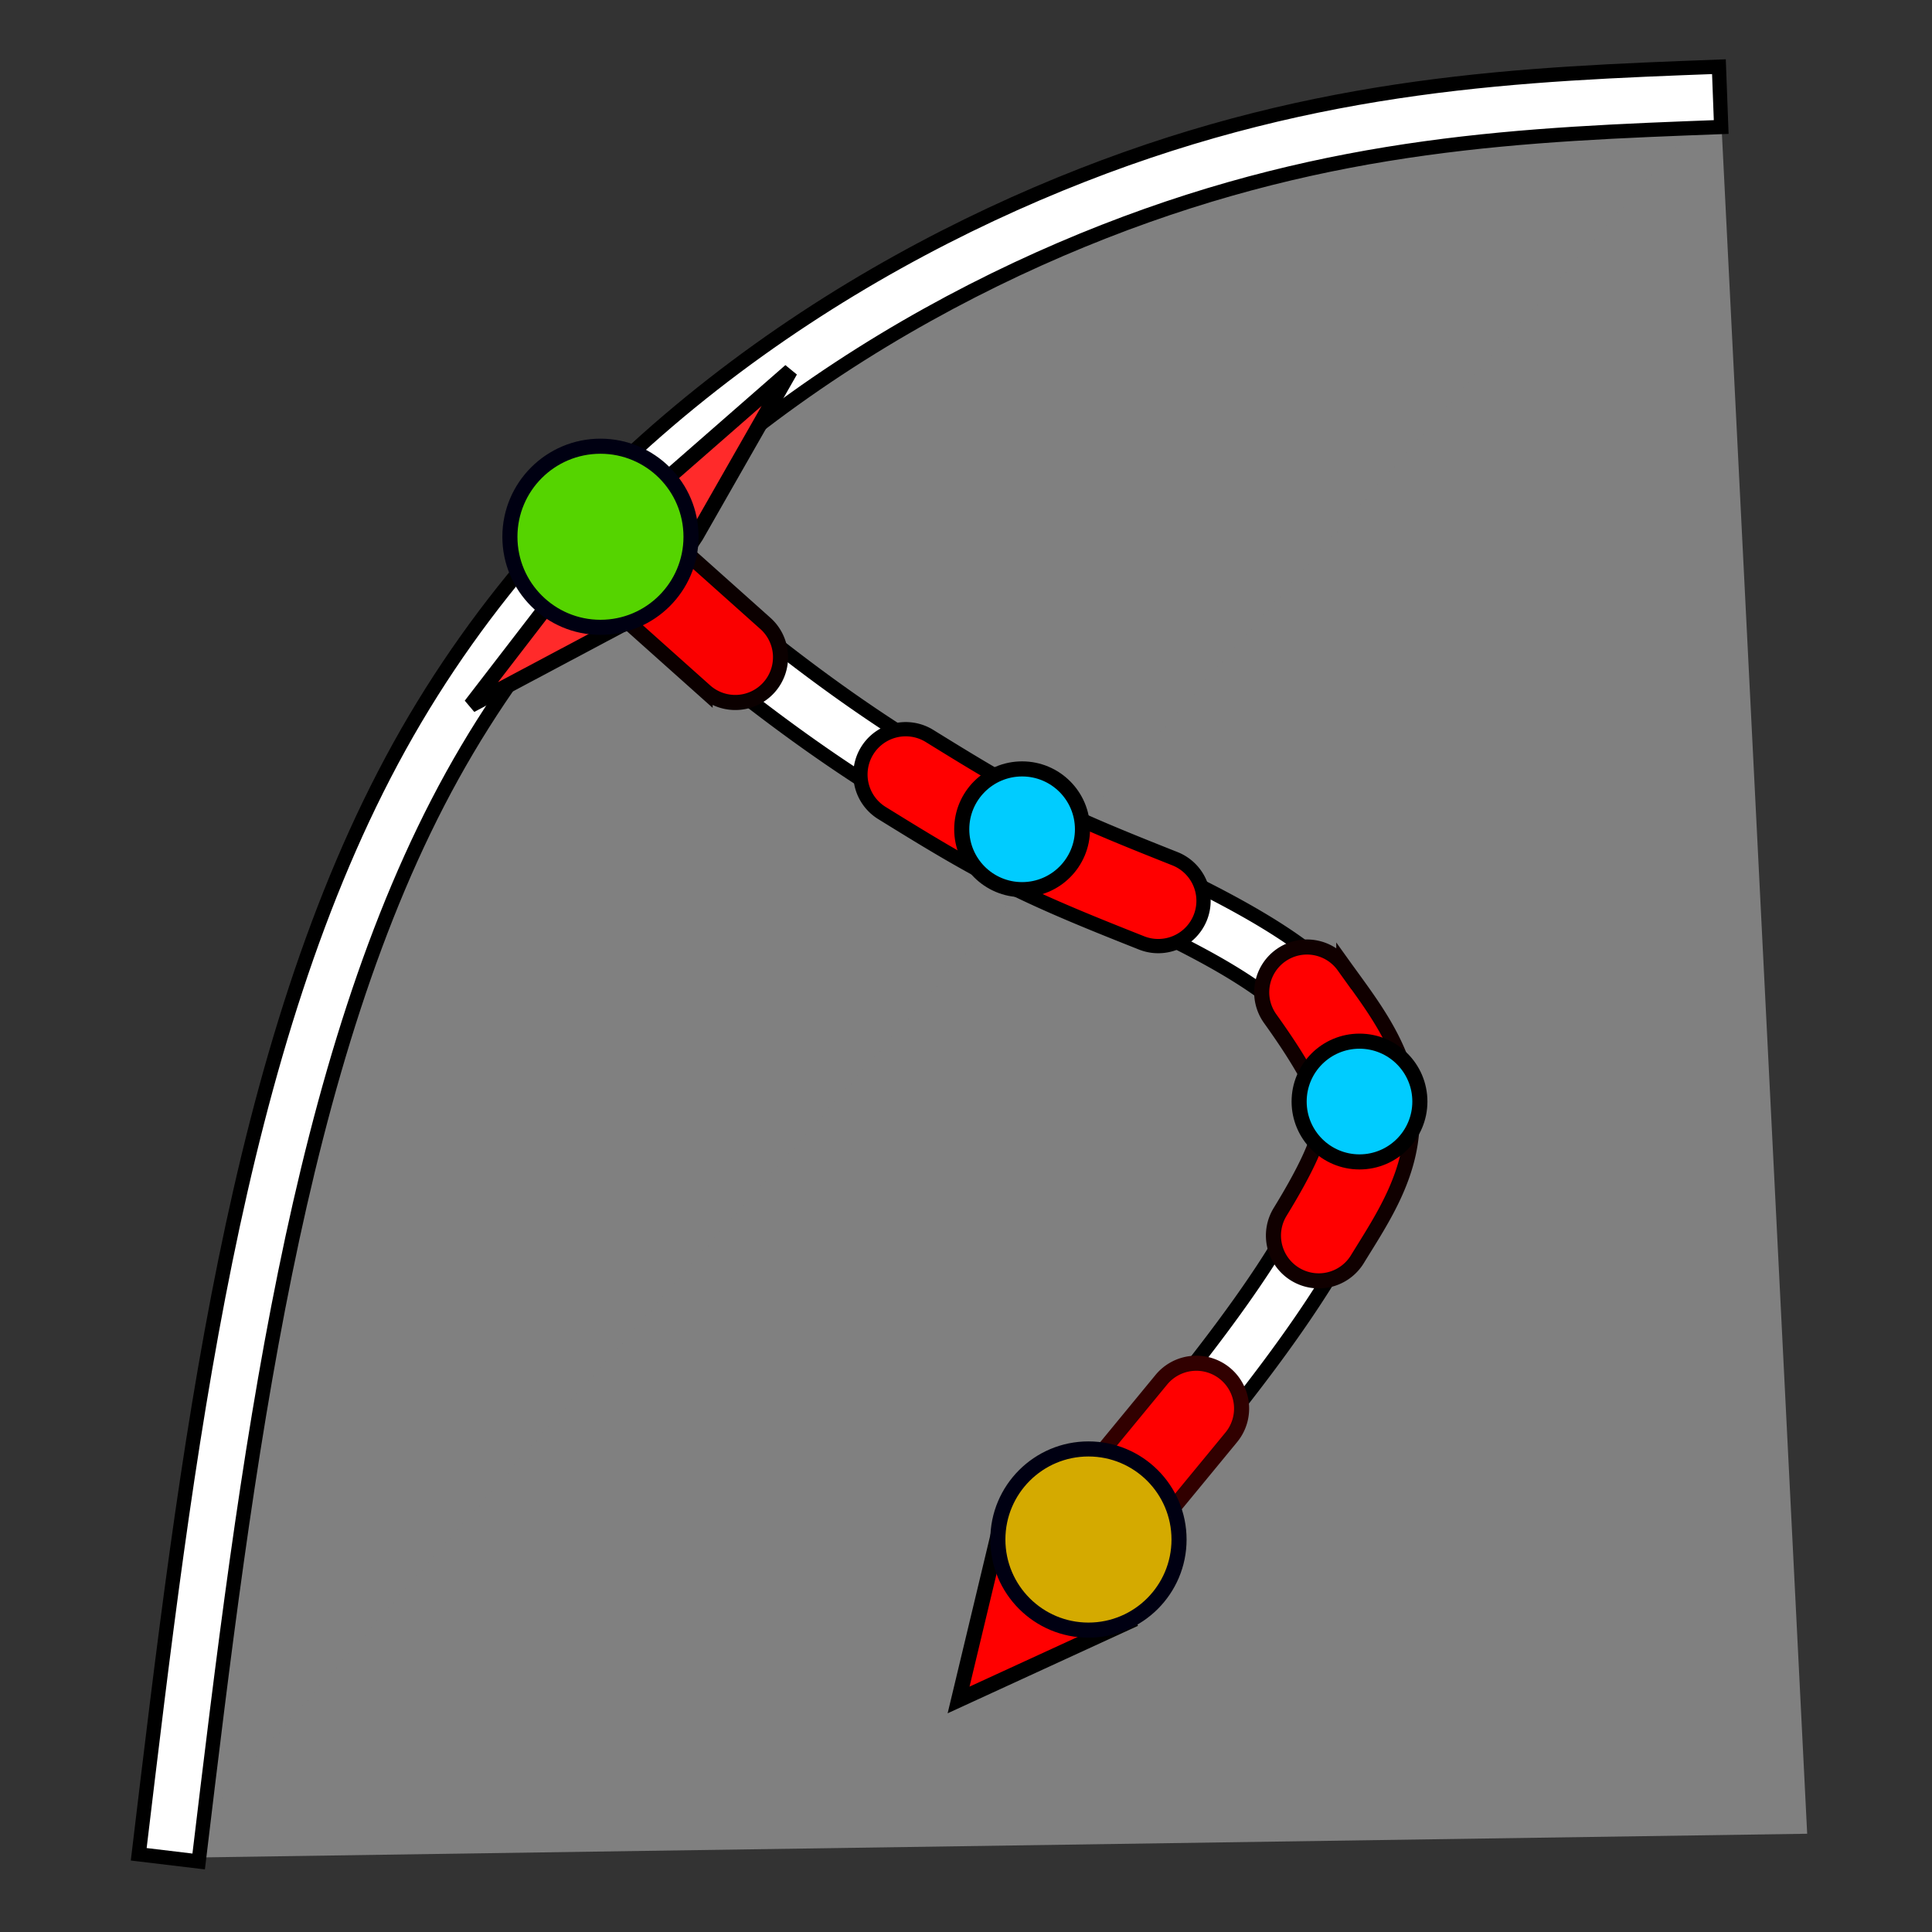 <?xml version="1.0" encoding="UTF-8" standalone="no"?>
<!-- Created with Inkscape (http://www.inkscape.org/) -->

<svg
   width="512"
   height="512"
   viewBox="0 0 135.467 135.467"
   version="1.1"
   id="svg5163"
   inkscape:version="1.1.2 (0a00cf5339, 2022-02-04, custom)"
   sodipodi:docname="Inwards.svg"
   xmlns:inkscape="http://www.inkscape.org/namespaces/inkscape"
   xmlns:sodipodi="http://sodipodi.sourceforge.net/DTD/sodipodi-0.dtd"
   xmlns="http://www.w3.org/2000/svg"
   xmlns:svg="http://www.w3.org/2000/svg">
  <rect x="0" y="0" width="135.467" height="135.467" fill="#333333" stroke="none"/>
  <sodipodi:namedview
     id="namedview5165"
     pagecolor="#ffffff"
     bordercolor="#666666"
     borderopacity="1.0"
     inkscape:pageshadow="2"
     inkscape:pageopacity="0.0"
     inkscape:pagecheckerboard="0"
     inkscape:document-units="px"
     showgrid="false"
     units="px"
     inkscape:snap-global="true"
     inkscape:zoom="1.2113373"
     inkscape:cx="331.03909"
     inkscape:cy="273.66449"
     inkscape:window-width="1920"
     inkscape:window-height="1023"
     inkscape:window-x="0"
     inkscape:window-y="0"
     inkscape:window-maximized="1"
     inkscape:current-layer="layer1" />
  <defs
     id="defs5160">
    <inkscape:path-effect
       effect="bspline"
       id="path-effect9079"
       is_visible="true"
       lpeversion="1"
       weight="33.333"
       steps="2"
       helper_size="0"
       apply_no_weight="true"
       apply_with_weight="true"
       only_selected="false" />
    <inkscape:path-effect
       effect="bspline"
       id="path-effect8727"
       is_visible="true"
       lpeversion="1"
       weight="33.333"
       steps="2"
       helper_size="0"
       apply_no_weight="true"
       apply_with_weight="true"
       only_selected="false" />
    <inkscape:path-effect
       effect="bspline"
       id="path-effect8408"
       is_visible="true"
       lpeversion="1"
       weight="33.333"
       steps="2"
       helper_size="0"
       apply_no_weight="true"
       apply_with_weight="true"
       only_selected="false" />
    <inkscape:path-effect
       effect="bspline"
       id="path-effect7891"
       is_visible="true"
       lpeversion="1"
       weight="33.333"
       steps="2"
       helper_size="0"
       apply_no_weight="true"
       apply_with_weight="true"
       only_selected="false" />
    <inkscape:path-effect
       effect="bspline"
       id="path-effect7821"
       is_visible="true"
       lpeversion="1"
       weight="33.333"
       steps="2"
       helper_size="0"
       apply_no_weight="true"
       apply_with_weight="true"
       only_selected="false" />
    <inkscape:path-effect
       effect="bspline"
       id="path-effect5765"
       is_visible="true"
       lpeversion="1"
       weight="33.333"
       steps="2"
       helper_size="0"
       apply_no_weight="true"
       apply_with_weight="true"
       only_selected="false" />
    <inkscape:path-effect
       effect="bspline"
       id="path-effect5202"
       is_visible="true"
       lpeversion="1"
       weight="33.333"
       steps="2"
       helper_size="0"
       apply_no_weight="true"
       apply_with_weight="true"
       only_selected="false" />
  </defs>
  <g
     inkscape:label="Layer 1"
     inkscape:groupmode="layer"
     id="layer1">
    <path
       style="fill:none;stroke:#808080;stroke-width:0.529;stroke-linecap:butt;stroke-linejoin:miter;stroke-miterlimit:4;stroke-dasharray:none;stroke-opacity:1"
       d="M 120.607,6.791 11.829,130.269"
       id="path5544" />
    <path
       style="fill:#808080;fill-opacity:1;stroke:none;stroke-width:0.265px;stroke-linecap:butt;stroke-linejoin:miter;stroke-opacity:1"
       d="m 120.607,6.791 6.108,121.787 -114.887,1.692 v 0"
       id="path5204" />
    <g
       id="path5200">
      <path
         style="color:#000000;fill:#808080;stroke-width:4.233;-inkscape-stroke:none"
         d="M 11.829,130.269 C 15.219,101.978 18.609,73.686 29.859,53.364 41.109,33.043 60.218,20.693 76.652,14.259 93.087,7.825 106.847,7.308 120.607,6.791"
         id="path848" />
      <path
         style="color:#000000;fill:#ffffff;-inkscape-stroke:none;stroke:#000000;stroke-opacity:1"
         d="M 120.527,4.676 C 106.767,5.193 92.653,5.721 75.881,12.287 59.108,18.853 39.574,31.448 28.008,52.34 16.442,73.232 13.117,101.726 9.727,130.018 l 4.203,0.504 C 17.32,102.23 20.777,74.139 31.711,54.389 42.645,34.638 61.327,22.532 77.424,16.23 93.521,9.929 106.926,9.423 120.686,8.906 Z"
         id="path850" />
    </g>
    <path
       style="fill:#ff0000;fill-opacity:1;stroke:#000000;stroke-width:1.058;stroke-linecap:butt;stroke-linejoin:miter;stroke-miterlimit:4;stroke-dasharray:none;stroke-opacity:1"
       d="m 79.573,113.517 -12.36,5.68 3.218,-13.429"
       id="path2814"
       sodipodi:nodetypes="ccc" />
    <path
       style="color:#000000;fill:#ffffff;stroke-linecap:round;-inkscape-stroke:none;stroke:#000000;stroke-opacity:1"
       d="m 41.951,35.525 a 2.117,2.117 0 0 0 -1.449,0.727 2.117,2.117 0 0 0 0.217,2.986 c 8.231,7.119 16.614,14.383 27.752,20.127 5.569,2.872 11.662,5.3 16.416,7.943 4.754,2.643 7.868,5.406 8.459,8.445 0.591,3.039 -1.2,7.777 -4.77,13.209 -3.569,5.432 -8.7,11.507 -13.873,17.617 a 2.117,2.117 0 0 0 0.248,2.982 2.117,2.117 0 0 0 2.982,-0.248 C 83.106,103.204 88.322,97.06 92.115,91.287 95.908,85.515 98.496,80.065 97.5,74.945 96.504,69.825 92.065,66.457 86.943,63.609 81.822,60.762 75.717,58.338 70.41,55.602 59.796,50.128 51.719,43.154 43.488,36.035 a 2.117,2.117 0 0 0 -1.537,-0.51 z"
       id="path5763" />
    <path
       style="color:#000000;fill:#ff0000;stroke-linecap:round;stroke:#310000;stroke-opacity:1;stroke-width:1.058;stroke-miterlimit:4;stroke-dasharray:none"
       d="m 83.576,95.602 a 3.175,3.175 0 0 0 -2.145,1.141 l -7.564,9.188 a 3.175,3.175 0 0 0 0.434,4.469 3.175,3.175 0 0 0 4.469,-0.434 l 7.564,-9.186 a 3.175,3.175 0 0 0 -0.434,-4.469 3.175,3.175 0 0 0 -2.324,-0.709 z"
       id="path9077" />
    <circle
       style="fill:#d4aa00;fill-opacity:1;stroke:#000012;stroke-width:1.058;stroke-linecap:round;stroke-miterlimit:4;stroke-dasharray:none;stroke-opacity:1"
       id="path5902"
       cx="76.319"
       cy="107.948"
       r="6.352" />
    <path
       style="fill:#ff2a2a;stroke:#000000;stroke-width:1.058;stroke-linecap:butt;stroke-linejoin:miter;stroke-opacity:1;stroke-miterlimit:4;stroke-dasharray:none"
       d="M 33.007,49.452 45.238,42.946 48.802,37.591 55.417,25.999 42.103,37.637 Z"
       id="path6821" />
    <path
       style="color:#000000;fill:#fa0000;stroke-linecap:round;stroke:#0b0000;stroke-opacity:1;stroke-width:1.058;stroke-miterlimit:4;stroke-dasharray:none"
       d="m 44.219,35.27 a 3.175,3.175 0 0 0 -4.482,0.252 3.175,3.175 0 0 0 0.252,4.482 l 9.451,8.445 a 3.175,3.175 0 0 0 4.482,-0.252 3.175,3.175 0 0 0 -0.252,-4.482 z"
       id="path8725" />
    <circle
       style="fill:#55d400;fill-opacity:1;stroke:#000012;stroke-width:1.058;stroke-linecap:round;stroke-miterlimit:4;stroke-dasharray:none;stroke-opacity:1"
       id="path6160"
       cx="42.103"
       cy="37.637"
       r="6.35" />
    <path
       style="color:#000000;fill:#ff0000;stroke-linecap:round;-inkscape-stroke:none;stroke:#000000;stroke-opacity:1;fill-opacity:1"
       d="m 65.176,51.604 a 3.175,3.175 0 0 0 -4.371,1.033 3.175,3.175 0 0 0 1.033,4.369 c 2.753,1.701 5.587,3.458 8.705,5.018 3.118,1.559 6.349,2.839 9.498,4.09 a 3.175,3.175 0 0 0 4.123,-1.779 3.175,3.175 0 0 0 -1.777,-4.123 C 79.237,58.96 76.168,57.737 73.383,56.344 70.598,54.951 67.929,53.305 65.176,51.604 Z"
       id="path7889" />
    <circle
       style="fill:#00ccff;fill-opacity:1;stroke:#000000;stroke-width:1.058;stroke-miterlimit:4;stroke-dasharray:none;stroke-opacity:1"
       id="path2604"
       cx="71.668"
       cy="58.147"
       r="4.233" />
    <path
       style="color:#000000;fill:#ff0000;stroke-linecap:round;stroke-width:1.058;stroke-miterlimit:4;stroke-dasharray:none;stroke:#100000;stroke-opacity:1"
       d="m 92.16,66.445 a 3.175,3.175 0 0 0 -2.367,0.553 3.175,3.175 0 0 0 -0.73,4.43 c 2.025,2.827 3.528,5.358 3.598,6.799 0.07,1.441 -1.152,3.891 -2.902,6.75 a 3.175,3.175 0 0 0 1.051,4.367 3.175,3.175 0 0 0 4.365,-1.051 c 1.751,-2.859 4.033,-6.127 3.828,-10.371 -0.205,-4.244 -2.754,-7.367 -4.779,-10.193 a 3.175,3.175 0 0 0 -2.062,-1.283 z"
       id="path8406" />
    <circle
       style="fill:#00ccff;fill-opacity:1;stroke:#000000;stroke-width:1.058;stroke-miterlimit:4;stroke-dasharray:none;stroke-opacity:1"
       id="path2604-9"
       cx="95.325"
       cy="77.237"
       r="4.233" />
  </g>
</svg>
